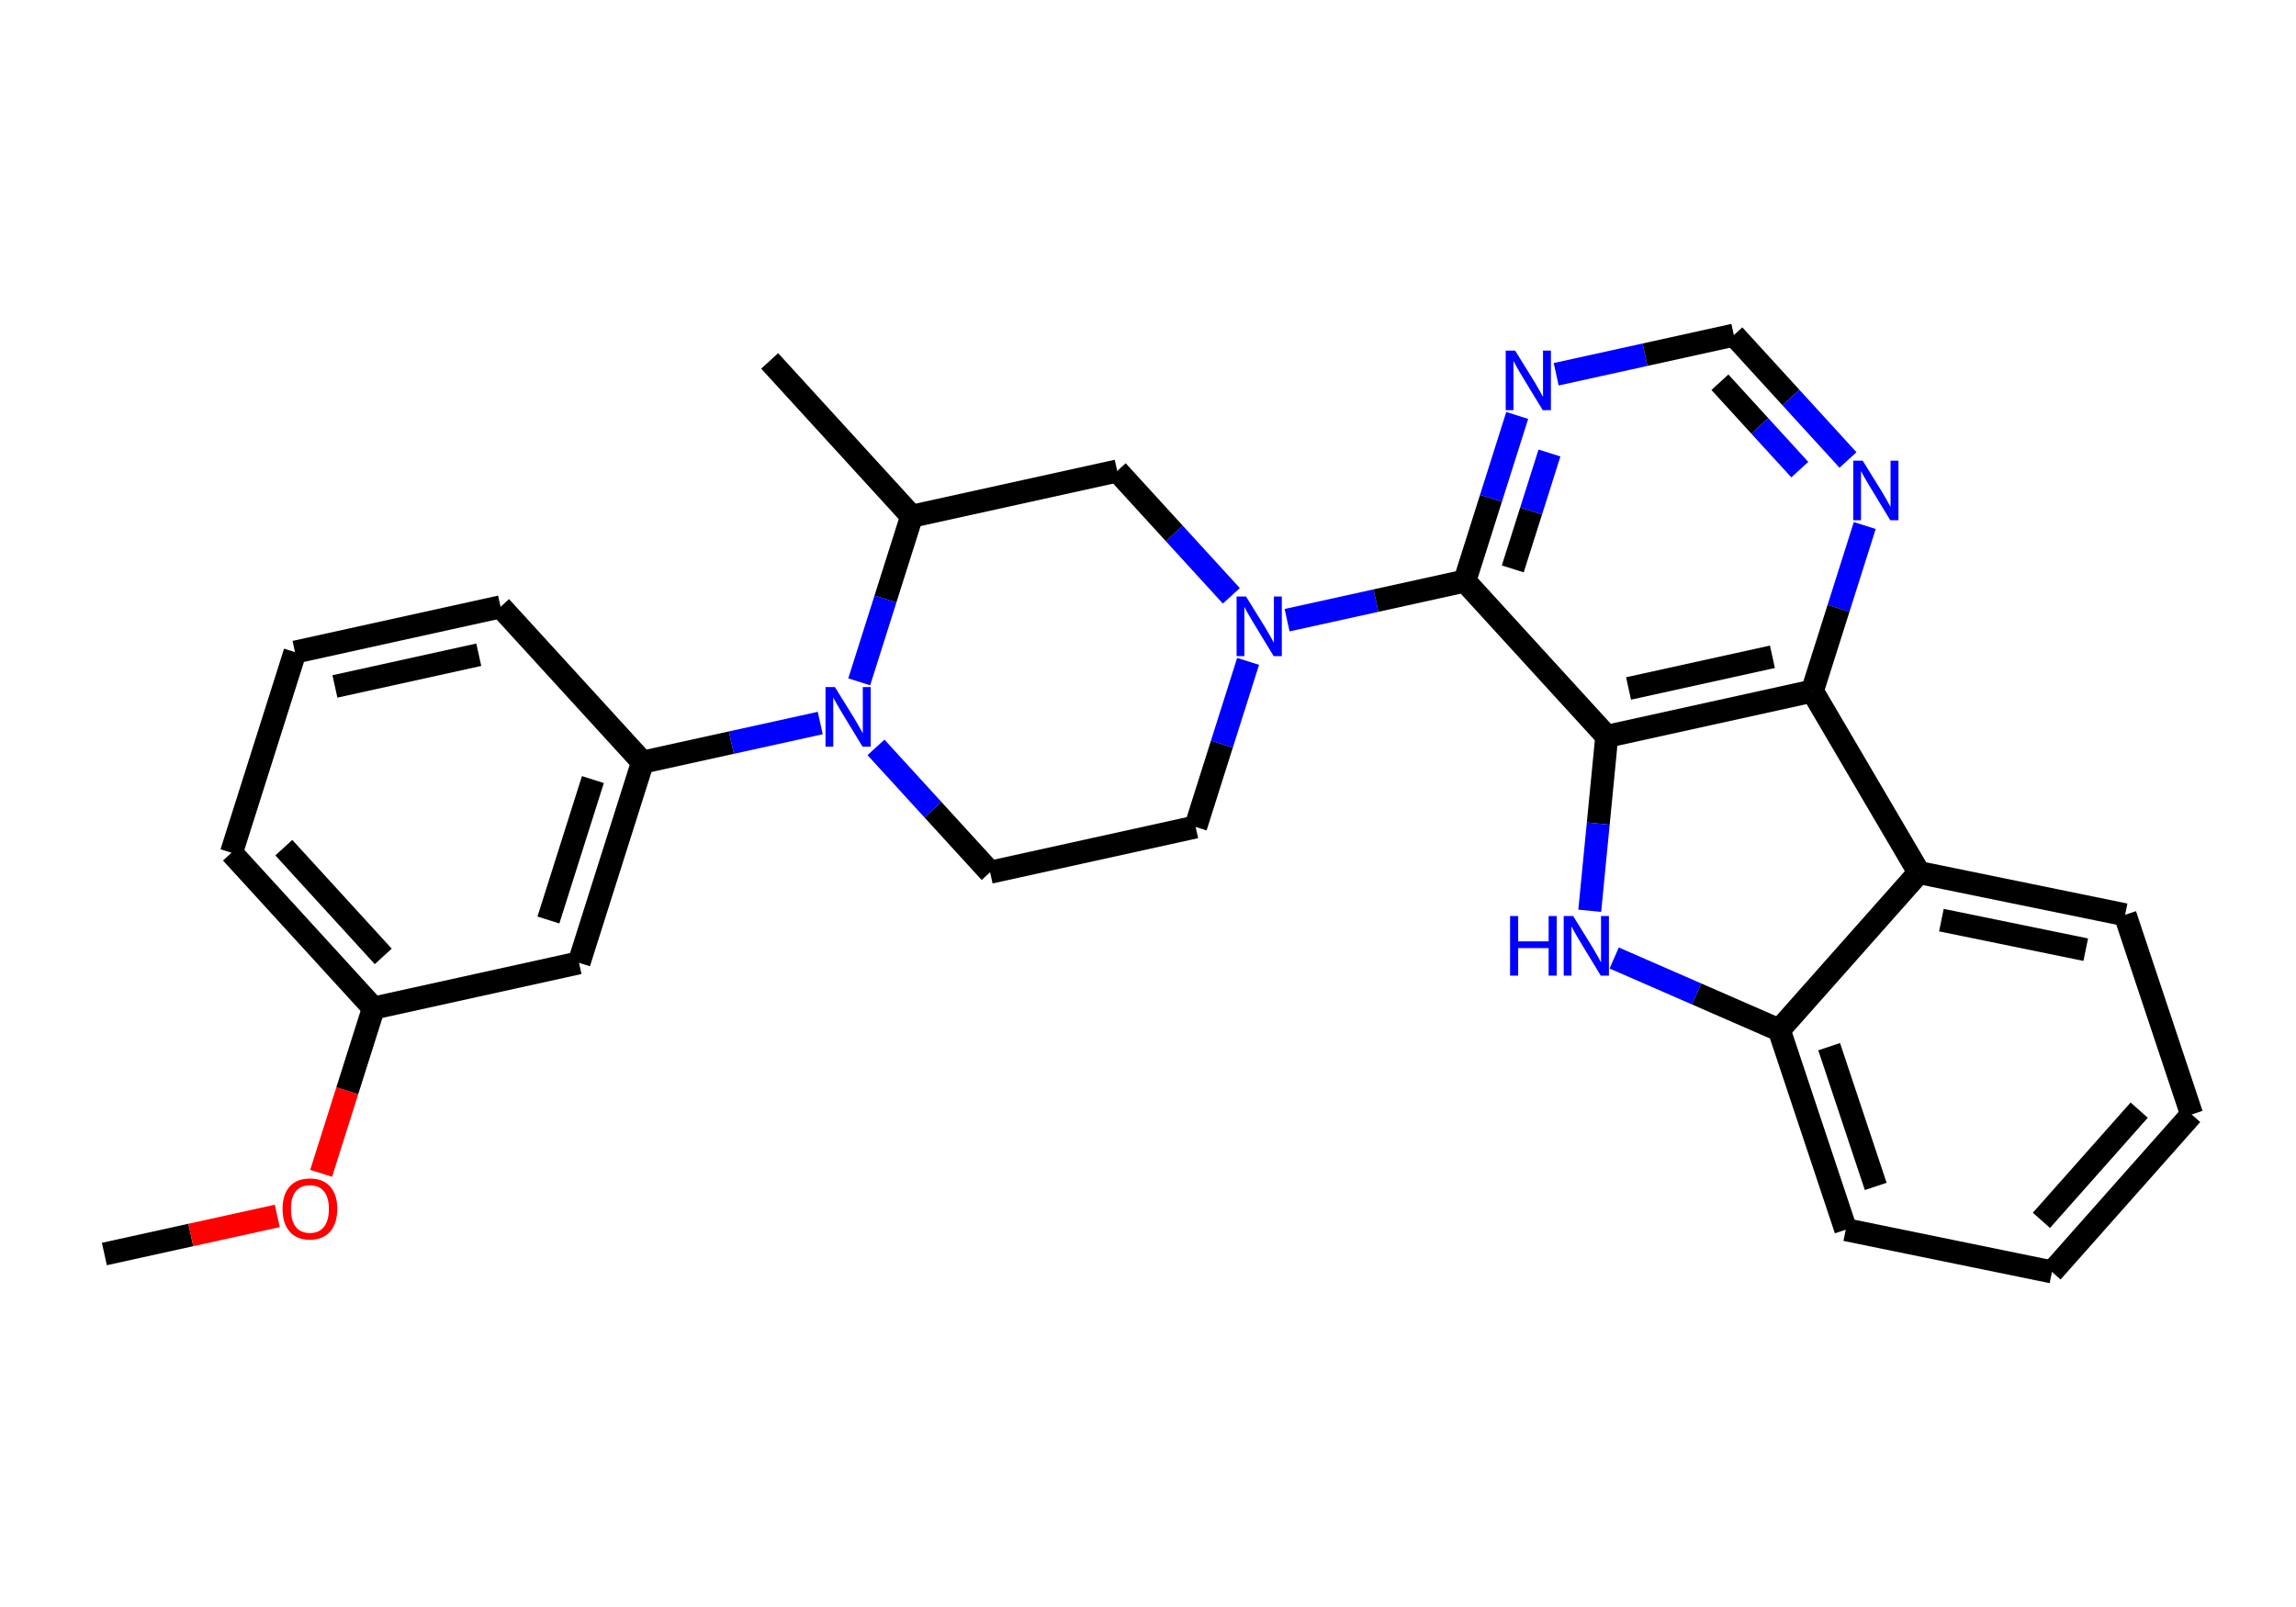 <?xml version='1.0' encoding='iso-8859-1'?>
<svg version='1.1' baseProfile='full'
              xmlns='http://www.w3.org/2000/svg'
                      xmlns:rdkit='http://www.rdkit.org/xml'
                      xmlns:xlink='http://www.w3.org/1999/xlink'
                  xml:space='preserve'
width='200px' height='140px' viewBox='0 0 200 140'>
<!-- END OF HEADER -->
<rect style='opacity:1.0;fill:#FFFFFF;stroke:none' width='200' height='140' x='0' y='0'> </rect>
<path class='bond-0 atom-0 atom-1' d='M 9.091,109.248 L 16.622,107.589' style='fill:none;fill-rule:evenodd;stroke:#000000;stroke-width:2.0px;stroke-linecap:butt;stroke-linejoin:miter;stroke-opacity:1' />
<path class='bond-0 atom-0 atom-1' d='M 16.622,107.589 L 24.154,105.929' style='fill:none;fill-rule:evenodd;stroke:#FF0000;stroke-width:2.0px;stroke-linecap:butt;stroke-linejoin:miter;stroke-opacity:1' />
<path class='bond-1 atom-1 atom-2' d='M 27.973,102.219 L 30.252,95.022' style='fill:none;fill-rule:evenodd;stroke:#FF0000;stroke-width:2.0px;stroke-linecap:butt;stroke-linejoin:miter;stroke-opacity:1' />
<path class='bond-1 atom-1 atom-2' d='M 30.252,95.022 L 32.532,87.824' style='fill:none;fill-rule:evenodd;stroke:#000000;stroke-width:2.0px;stroke-linecap:butt;stroke-linejoin:miter;stroke-opacity:1' />
<path class='bond-2 atom-2 atom-3' d='M 32.532,87.824 L 20.162,74.291' style='fill:none;fill-rule:evenodd;stroke:#000000;stroke-width:2.0px;stroke-linecap:butt;stroke-linejoin:miter;stroke-opacity:1' />
<path class='bond-2 atom-2 atom-3' d='M 33.383,83.32 L 24.724,73.847' style='fill:none;fill-rule:evenodd;stroke:#000000;stroke-width:2.0px;stroke-linecap:butt;stroke-linejoin:miter;stroke-opacity:1' />
<path class='bond-27 atom-27 atom-2' d='M 50.437,83.879 L 32.532,87.824' style='fill:none;fill-rule:evenodd;stroke:#000000;stroke-width:2.0px;stroke-linecap:butt;stroke-linejoin:miter;stroke-opacity:1' />
<path class='bond-3 atom-3 atom-4' d='M 20.162,74.291 L 25.698,56.812' style='fill:none;fill-rule:evenodd;stroke:#000000;stroke-width:2.0px;stroke-linecap:butt;stroke-linejoin:miter;stroke-opacity:1' />
<path class='bond-4 atom-4 atom-5' d='M 25.698,56.812 L 43.603,52.866' style='fill:none;fill-rule:evenodd;stroke:#000000;stroke-width:2.0px;stroke-linecap:butt;stroke-linejoin:miter;stroke-opacity:1' />
<path class='bond-4 atom-4 atom-5' d='M 29.173,59.801 L 41.706,57.039' style='fill:none;fill-rule:evenodd;stroke:#000000;stroke-width:2.0px;stroke-linecap:butt;stroke-linejoin:miter;stroke-opacity:1' />
<path class='bond-5 atom-5 atom-6' d='M 43.603,52.866 L 55.972,66.4' style='fill:none;fill-rule:evenodd;stroke:#000000;stroke-width:2.0px;stroke-linecap:butt;stroke-linejoin:miter;stroke-opacity:1' />
<path class='bond-6 atom-6 atom-7' d='M 55.972,66.4 L 63.711,64.695' style='fill:none;fill-rule:evenodd;stroke:#000000;stroke-width:2.0px;stroke-linecap:butt;stroke-linejoin:miter;stroke-opacity:1' />
<path class='bond-6 atom-6 atom-7' d='M 63.711,64.695 L 71.45,62.989' style='fill:none;fill-rule:evenodd;stroke:#0000FF;stroke-width:2.0px;stroke-linecap:butt;stroke-linejoin:miter;stroke-opacity:1' />
<path class='bond-26 atom-6 atom-27' d='M 55.972,66.4 L 50.437,83.879' style='fill:none;fill-rule:evenodd;stroke:#000000;stroke-width:2.0px;stroke-linecap:butt;stroke-linejoin:miter;stroke-opacity:1' />
<path class='bond-26 atom-6 atom-27' d='M 51.646,67.915 L 47.771,80.15' style='fill:none;fill-rule:evenodd;stroke:#000000;stroke-width:2.0px;stroke-linecap:butt;stroke-linejoin:miter;stroke-opacity:1' />
<path class='bond-7 atom-7 atom-8' d='M 76.305,65.111 L 81.276,70.549' style='fill:none;fill-rule:evenodd;stroke:#0000FF;stroke-width:2.0px;stroke-linecap:butt;stroke-linejoin:miter;stroke-opacity:1' />
<path class='bond-7 atom-7 atom-8' d='M 81.276,70.549 L 86.247,75.988' style='fill:none;fill-rule:evenodd;stroke:#000000;stroke-width:2.0px;stroke-linecap:butt;stroke-linejoin:miter;stroke-opacity:1' />
<path class='bond-28 atom-25 atom-7' d='M 79.413,44.976 L 77.129,52.188' style='fill:none;fill-rule:evenodd;stroke:#000000;stroke-width:2.0px;stroke-linecap:butt;stroke-linejoin:miter;stroke-opacity:1' />
<path class='bond-28 atom-25 atom-7' d='M 77.129,52.188 L 74.845,59.4' style='fill:none;fill-rule:evenodd;stroke:#0000FF;stroke-width:2.0px;stroke-linecap:butt;stroke-linejoin:miter;stroke-opacity:1' />
<path class='bond-8 atom-8 atom-9' d='M 86.247,75.988 L 104.152,72.043' style='fill:none;fill-rule:evenodd;stroke:#000000;stroke-width:2.0px;stroke-linecap:butt;stroke-linejoin:miter;stroke-opacity:1' />
<path class='bond-9 atom-9 atom-10' d='M 104.152,72.043 L 106.436,64.831' style='fill:none;fill-rule:evenodd;stroke:#000000;stroke-width:2.0px;stroke-linecap:butt;stroke-linejoin:miter;stroke-opacity:1' />
<path class='bond-9 atom-9 atom-10' d='M 106.436,64.831 L 108.72,57.618' style='fill:none;fill-rule:evenodd;stroke:#0000FF;stroke-width:2.0px;stroke-linecap:butt;stroke-linejoin:miter;stroke-opacity:1' />
<path class='bond-10 atom-10 atom-11' d='M 112.115,54.029 L 119.854,52.324' style='fill:none;fill-rule:evenodd;stroke:#0000FF;stroke-width:2.0px;stroke-linecap:butt;stroke-linejoin:miter;stroke-opacity:1' />
<path class='bond-10 atom-10 atom-11' d='M 119.854,52.324 L 127.593,50.619' style='fill:none;fill-rule:evenodd;stroke:#000000;stroke-width:2.0px;stroke-linecap:butt;stroke-linejoin:miter;stroke-opacity:1' />
<path class='bond-23 atom-10 atom-24' d='M 107.26,51.908 L 102.289,46.469' style='fill:none;fill-rule:evenodd;stroke:#0000FF;stroke-width:2.0px;stroke-linecap:butt;stroke-linejoin:miter;stroke-opacity:1' />
<path class='bond-23 atom-10 atom-24' d='M 102.289,46.469 L 97.318,41.031' style='fill:none;fill-rule:evenodd;stroke:#000000;stroke-width:2.0px;stroke-linecap:butt;stroke-linejoin:miter;stroke-opacity:1' />
<path class='bond-11 atom-11 atom-12' d='M 127.593,50.619 L 129.877,43.407' style='fill:none;fill-rule:evenodd;stroke:#000000;stroke-width:2.0px;stroke-linecap:butt;stroke-linejoin:miter;stroke-opacity:1' />
<path class='bond-11 atom-11 atom-12' d='M 129.877,43.407 L 132.161,36.194' style='fill:none;fill-rule:evenodd;stroke:#0000FF;stroke-width:2.0px;stroke-linecap:butt;stroke-linejoin:miter;stroke-opacity:1' />
<path class='bond-11 atom-11 atom-12' d='M 131.774,49.562 L 133.373,44.514' style='fill:none;fill-rule:evenodd;stroke:#000000;stroke-width:2.0px;stroke-linecap:butt;stroke-linejoin:miter;stroke-opacity:1' />
<path class='bond-11 atom-11 atom-12' d='M 133.373,44.514 L 134.971,39.465' style='fill:none;fill-rule:evenodd;stroke:#0000FF;stroke-width:2.0px;stroke-linecap:butt;stroke-linejoin:miter;stroke-opacity:1' />
<path class='bond-29 atom-16 atom-11' d='M 139.962,64.152 L 127.593,50.619' style='fill:none;fill-rule:evenodd;stroke:#000000;stroke-width:2.0px;stroke-linecap:butt;stroke-linejoin:miter;stroke-opacity:1' />
<path class='bond-12 atom-12 atom-13' d='M 135.556,32.605 L 143.295,30.9' style='fill:none;fill-rule:evenodd;stroke:#0000FF;stroke-width:2.0px;stroke-linecap:butt;stroke-linejoin:miter;stroke-opacity:1' />
<path class='bond-12 atom-12 atom-13' d='M 143.295,30.9 L 151.033,29.195' style='fill:none;fill-rule:evenodd;stroke:#000000;stroke-width:2.0px;stroke-linecap:butt;stroke-linejoin:miter;stroke-opacity:1' />
<path class='bond-13 atom-13 atom-14' d='M 151.033,29.195 L 156.004,34.633' style='fill:none;fill-rule:evenodd;stroke:#000000;stroke-width:2.0px;stroke-linecap:butt;stroke-linejoin:miter;stroke-opacity:1' />
<path class='bond-13 atom-13 atom-14' d='M 156.004,34.633 L 160.975,40.072' style='fill:none;fill-rule:evenodd;stroke:#0000FF;stroke-width:2.0px;stroke-linecap:butt;stroke-linejoin:miter;stroke-opacity:1' />
<path class='bond-13 atom-13 atom-14' d='M 149.818,33.3 L 153.298,37.107' style='fill:none;fill-rule:evenodd;stroke:#000000;stroke-width:2.0px;stroke-linecap:butt;stroke-linejoin:miter;stroke-opacity:1' />
<path class='bond-13 atom-13 atom-14' d='M 153.298,37.107 L 156.777,40.914' style='fill:none;fill-rule:evenodd;stroke:#0000FF;stroke-width:2.0px;stroke-linecap:butt;stroke-linejoin:miter;stroke-opacity:1' />
<path class='bond-14 atom-14 atom-15' d='M 162.435,45.783 L 160.151,52.995' style='fill:none;fill-rule:evenodd;stroke:#0000FF;stroke-width:2.0px;stroke-linecap:butt;stroke-linejoin:miter;stroke-opacity:1' />
<path class='bond-14 atom-14 atom-15' d='M 160.151,52.995 L 157.867,60.207' style='fill:none;fill-rule:evenodd;stroke:#000000;stroke-width:2.0px;stroke-linecap:butt;stroke-linejoin:miter;stroke-opacity:1' />
<path class='bond-15 atom-15 atom-16' d='M 157.867,60.207 L 139.962,64.152' style='fill:none;fill-rule:evenodd;stroke:#000000;stroke-width:2.0px;stroke-linecap:butt;stroke-linejoin:miter;stroke-opacity:1' />
<path class='bond-15 atom-15 atom-16' d='M 154.392,57.218 L 141.859,59.979' style='fill:none;fill-rule:evenodd;stroke:#000000;stroke-width:2.0px;stroke-linecap:butt;stroke-linejoin:miter;stroke-opacity:1' />
<path class='bond-31 atom-23 atom-15' d='M 167.152,76.016 L 157.867,60.207' style='fill:none;fill-rule:evenodd;stroke:#000000;stroke-width:2.0px;stroke-linecap:butt;stroke-linejoin:miter;stroke-opacity:1' />
<path class='bond-16 atom-16 atom-17' d='M 139.962,64.152 L 139.221,71.749' style='fill:none;fill-rule:evenodd;stroke:#000000;stroke-width:2.0px;stroke-linecap:butt;stroke-linejoin:miter;stroke-opacity:1' />
<path class='bond-16 atom-16 atom-17' d='M 139.221,71.749 L 138.479,79.346' style='fill:none;fill-rule:evenodd;stroke:#0000FF;stroke-width:2.0px;stroke-linecap:butt;stroke-linejoin:miter;stroke-opacity:1' />
<path class='bond-17 atom-17 atom-18' d='M 140.609,83.459 L 147.797,86.596' style='fill:none;fill-rule:evenodd;stroke:#0000FF;stroke-width:2.0px;stroke-linecap:butt;stroke-linejoin:miter;stroke-opacity:1' />
<path class='bond-17 atom-17 atom-18' d='M 147.797,86.596 L 154.986,89.733' style='fill:none;fill-rule:evenodd;stroke:#000000;stroke-width:2.0px;stroke-linecap:butt;stroke-linejoin:miter;stroke-opacity:1' />
<path class='bond-18 atom-18 atom-19' d='M 154.986,89.733 L 160.781,107.127' style='fill:none;fill-rule:evenodd;stroke:#000000;stroke-width:2.0px;stroke-linecap:butt;stroke-linejoin:miter;stroke-opacity:1' />
<path class='bond-18 atom-18 atom-19' d='M 159.334,91.183 L 163.39,103.359' style='fill:none;fill-rule:evenodd;stroke:#000000;stroke-width:2.0px;stroke-linecap:butt;stroke-linejoin:miter;stroke-opacity:1' />
<path class='bond-30 atom-23 atom-18' d='M 167.152,76.016 L 154.986,89.733' style='fill:none;fill-rule:evenodd;stroke:#000000;stroke-width:2.0px;stroke-linecap:butt;stroke-linejoin:miter;stroke-opacity:1' />
<path class='bond-19 atom-19 atom-20' d='M 160.781,107.127 L 178.743,110.806' style='fill:none;fill-rule:evenodd;stroke:#000000;stroke-width:2.0px;stroke-linecap:butt;stroke-linejoin:miter;stroke-opacity:1' />
<path class='bond-20 atom-20 atom-21' d='M 178.743,110.806 L 190.909,97.089' style='fill:none;fill-rule:evenodd;stroke:#000000;stroke-width:2.0px;stroke-linecap:butt;stroke-linejoin:miter;stroke-opacity:1' />
<path class='bond-20 atom-20 atom-21' d='M 177.824,106.315 L 186.341,96.713' style='fill:none;fill-rule:evenodd;stroke:#000000;stroke-width:2.0px;stroke-linecap:butt;stroke-linejoin:miter;stroke-opacity:1' />
<path class='bond-21 atom-21 atom-22' d='M 190.909,97.089 L 185.114,79.695' style='fill:none;fill-rule:evenodd;stroke:#000000;stroke-width:2.0px;stroke-linecap:butt;stroke-linejoin:miter;stroke-opacity:1' />
<path class='bond-22 atom-22 atom-23' d='M 185.114,79.695 L 167.152,76.016' style='fill:none;fill-rule:evenodd;stroke:#000000;stroke-width:2.0px;stroke-linecap:butt;stroke-linejoin:miter;stroke-opacity:1' />
<path class='bond-22 atom-22 atom-23' d='M 181.684,82.735 L 169.111,80.16' style='fill:none;fill-rule:evenodd;stroke:#000000;stroke-width:2.0px;stroke-linecap:butt;stroke-linejoin:miter;stroke-opacity:1' />
<path class='bond-24 atom-24 atom-25' d='M 97.318,41.031 L 79.413,44.976' style='fill:none;fill-rule:evenodd;stroke:#000000;stroke-width:2.0px;stroke-linecap:butt;stroke-linejoin:miter;stroke-opacity:1' />
<path class='bond-25 atom-25 atom-26' d='M 79.413,44.976 L 67.044,31.442' style='fill:none;fill-rule:evenodd;stroke:#000000;stroke-width:2.0px;stroke-linecap:butt;stroke-linejoin:miter;stroke-opacity:1' />
<path  class='atom-1' d='M 24.612 105.318
Q 24.612 104.071, 25.229 103.374
Q 25.845 102.678, 26.996 102.678
Q 28.147 102.678, 28.763 103.374
Q 29.379 104.071, 29.379 105.318
Q 29.379 106.579, 28.756 107.298
Q 28.133 108.009, 26.996 108.009
Q 25.852 108.009, 25.229 107.298
Q 24.612 106.586, 24.612 105.318
M 26.996 107.423
Q 27.788 107.423, 28.213 106.894
Q 28.646 106.359, 28.646 105.318
Q 28.646 104.298, 28.213 103.785
Q 27.788 103.264, 26.996 103.264
Q 26.204 103.264, 25.771 103.778
Q 25.346 104.291, 25.346 105.318
Q 25.346 106.366, 25.771 106.894
Q 26.204 107.423, 26.996 107.423
' fill='#FF0000'/>
<path  class='atom-7' d='M 72.73 59.858
L 74.431 62.609
Q 74.6 62.88, 74.871 63.371
Q 75.143 63.863, 75.157 63.892
L 75.157 59.858
L 75.847 59.858
L 75.847 65.051
L 75.135 65.051
L 73.309 62.044
Q 73.096 61.692, 72.869 61.289
Q 72.649 60.885, 72.583 60.761
L 72.583 65.051
L 71.908 65.051
L 71.908 59.858
L 72.73 59.858
' fill='#0000FF'/>
<path  class='atom-10' d='M 108.54 51.968
L 110.241 54.718
Q 110.41 54.989, 110.681 55.481
Q 110.953 55.972, 110.967 56.001
L 110.967 51.968
L 111.657 51.968
L 111.657 57.16
L 110.945 57.16
L 109.119 54.153
Q 108.906 53.801, 108.679 53.398
Q 108.459 52.995, 108.393 52.87
L 108.393 57.16
L 107.718 57.16
L 107.718 51.968
L 108.54 51.968
' fill='#0000FF'/>
<path  class='atom-12' d='M 131.981 30.544
L 133.682 33.294
Q 133.851 33.565, 134.122 34.056
Q 134.393 34.548, 134.408 34.577
L 134.408 30.544
L 135.097 30.544
L 135.097 35.736
L 134.386 35.736
L 132.56 32.729
Q 132.347 32.377, 132.12 31.974
Q 131.9 31.57, 131.834 31.446
L 131.834 35.736
L 131.159 35.736
L 131.159 30.544
L 131.981 30.544
' fill='#0000FF'/>
<path  class='atom-14' d='M 162.255 40.132
L 163.956 42.882
Q 164.125 43.153, 164.396 43.645
Q 164.668 44.136, 164.682 44.166
L 164.682 40.132
L 165.372 40.132
L 165.372 45.324
L 164.66 45.324
L 162.834 42.317
Q 162.622 41.965, 162.394 41.562
Q 162.174 41.159, 162.108 41.034
L 162.108 45.324
L 161.433 45.324
L 161.433 40.132
L 162.255 40.132
' fill='#0000FF'/>
<path  class='atom-17' d='M 131.54 79.804
L 132.244 79.804
L 132.244 82.011
L 134.899 82.011
L 134.899 79.804
L 135.603 79.804
L 135.603 84.996
L 134.899 84.996
L 134.899 82.598
L 132.244 82.598
L 132.244 84.996
L 131.54 84.996
L 131.54 79.804
' fill='#0000FF'/>
<path  class='atom-17' d='M 137.033 79.804
L 138.735 82.554
Q 138.903 82.826, 139.175 83.317
Q 139.446 83.808, 139.461 83.838
L 139.461 79.804
L 140.15 79.804
L 140.15 84.996
L 139.439 84.996
L 137.613 81.989
Q 137.4 81.637, 137.173 81.234
Q 136.953 80.831, 136.887 80.706
L 136.887 84.996
L 136.212 84.996
L 136.212 79.804
L 137.033 79.804
' fill='#0000FF'/>
</svg>
